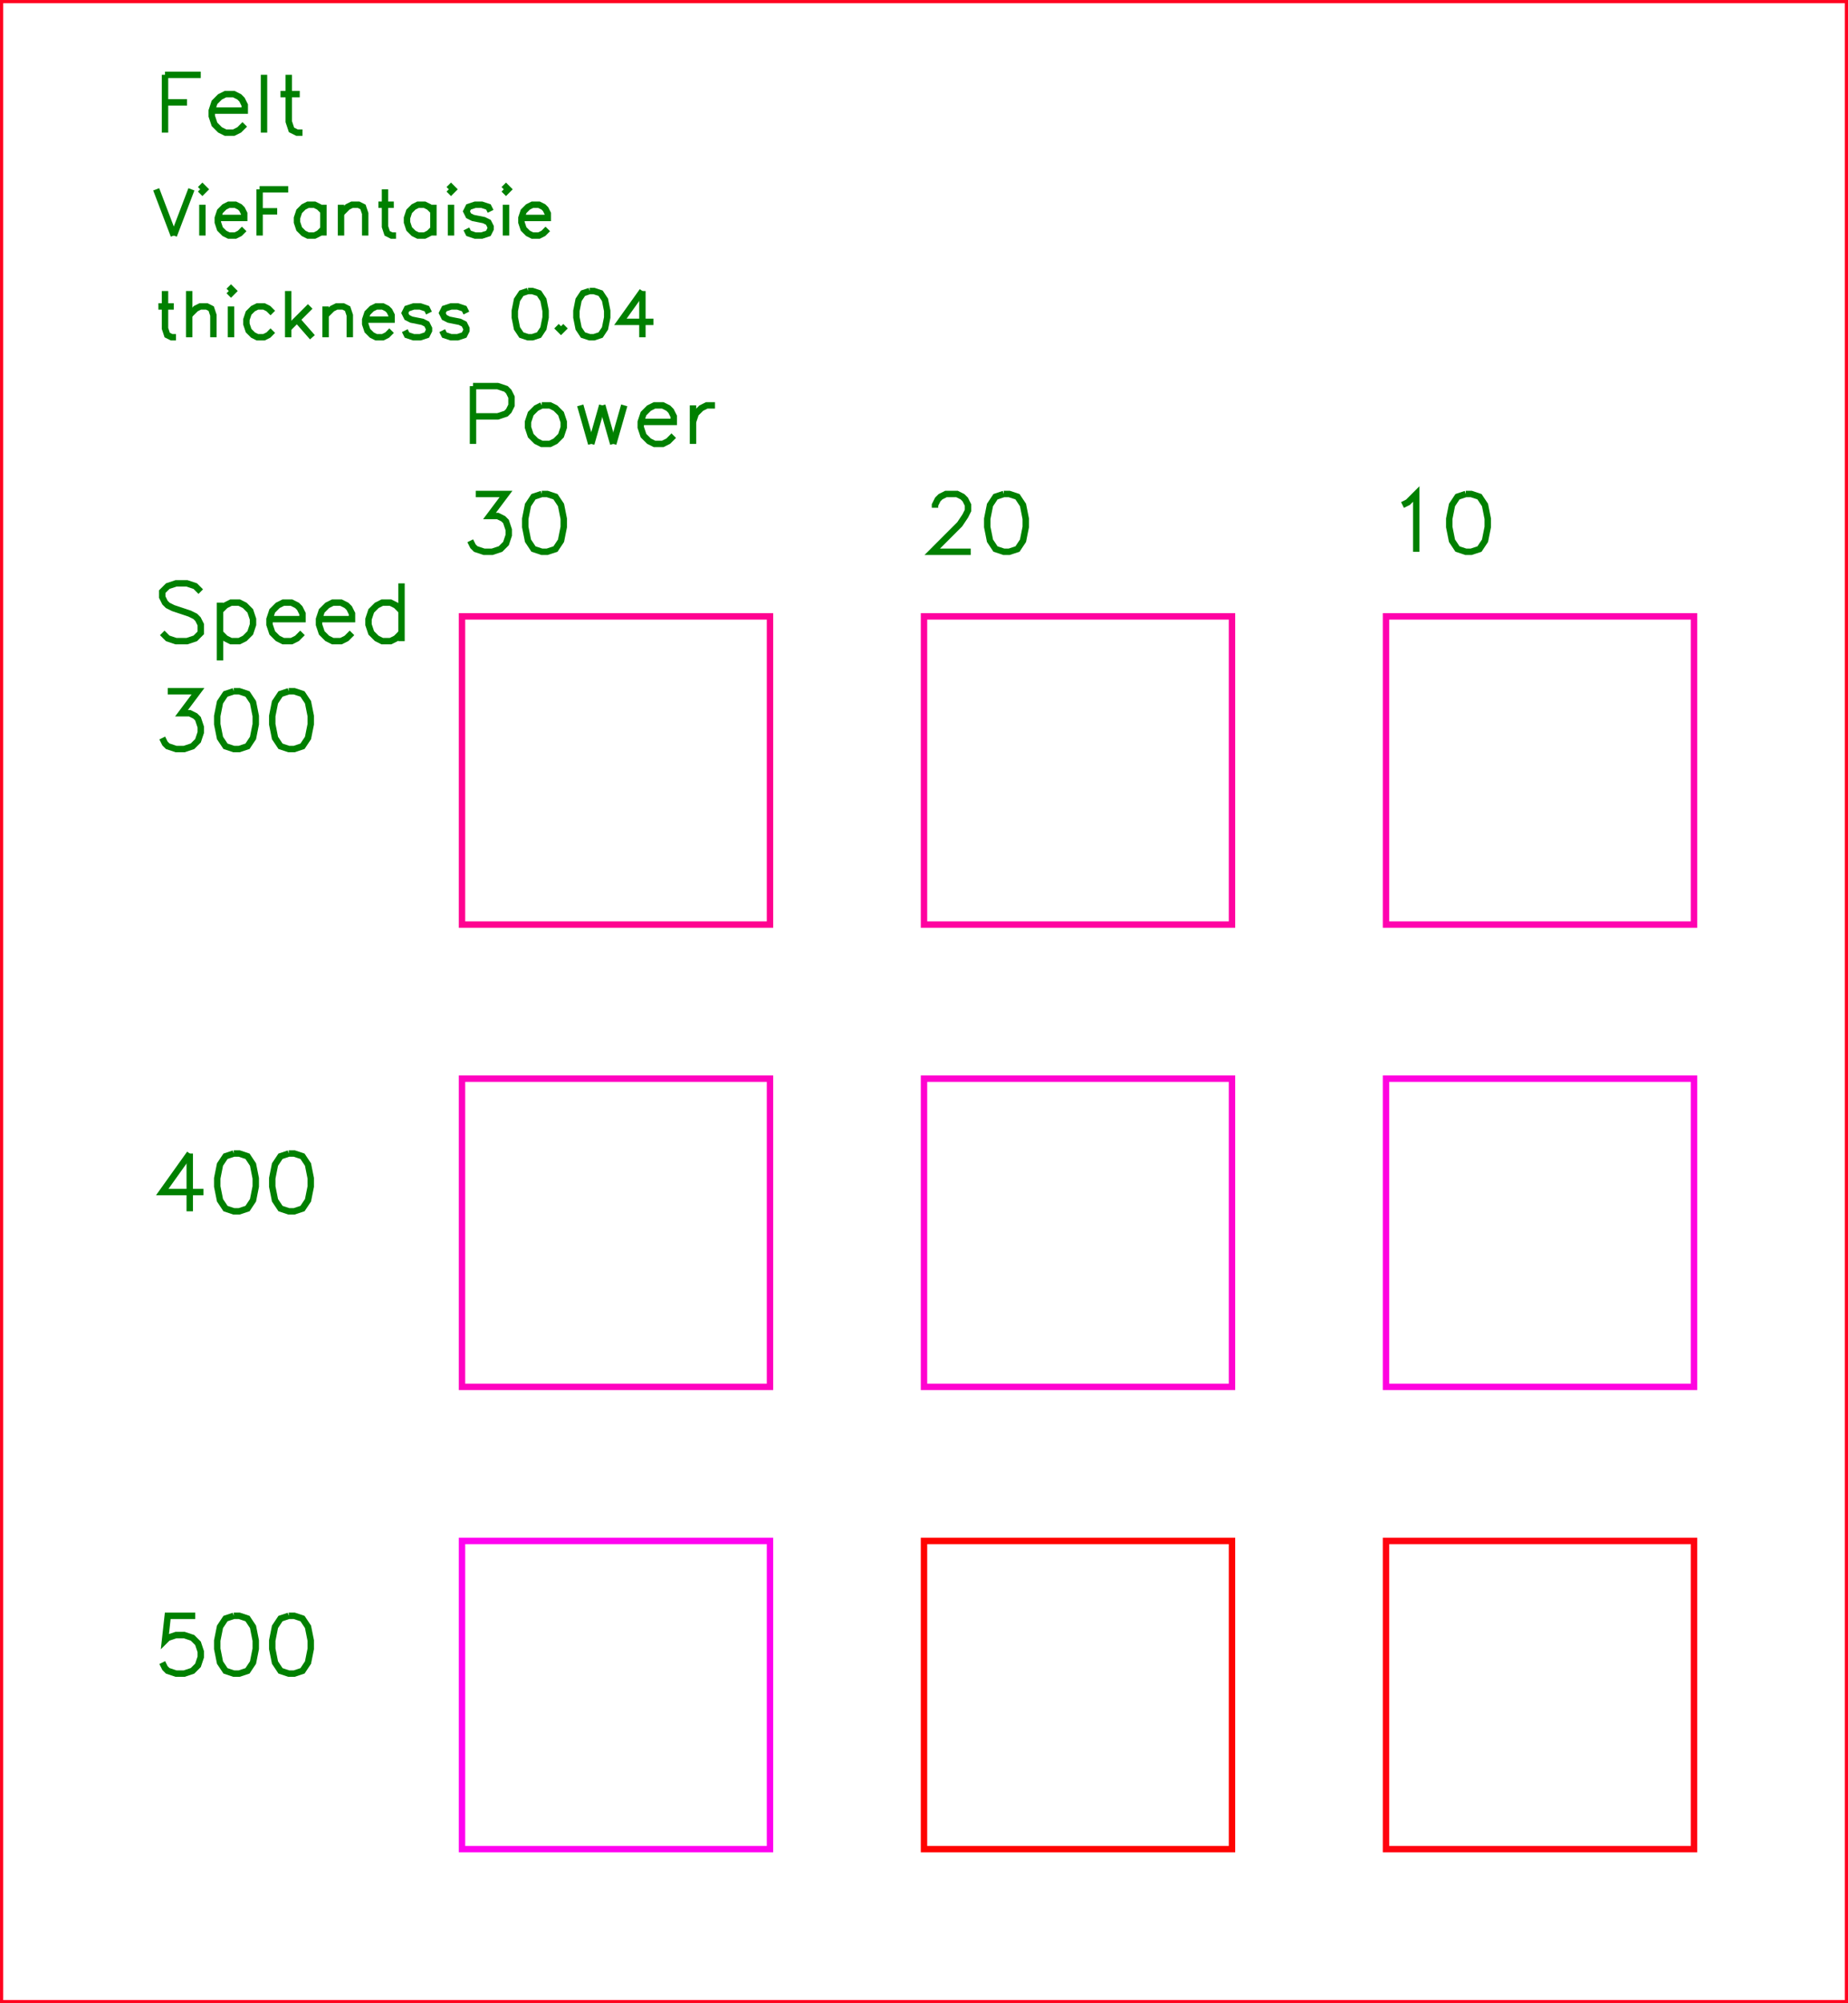 <?xml version="1.0" encoding="utf-8" ?>
<svg baseProfile="full" height="3.25in" version="1.1" viewBox="0 0 288.0 312.0" width="3.0in" xmlns="http://www.w3.org/2000/svg" xmlns:ev="http://www.w3.org/2001/xml-events" xmlns:xlink="http://www.w3.org/1999/xlink"><defs /><polyline fill="none" points="25.714,11.657 25.714,20.657" stroke="green" /><polyline fill="none" points="25.714,11.657 31.286,11.657" stroke="green" /><polyline fill="none" points="25.714,15.943 29.143,15.943" stroke="green" /><polyline fill="none" points="33.0,17.229 38.143,17.229 38.143,16.371 37.714,15.514 37.286,15.086 36.429,14.657 35.143,14.657 34.286,15.086 33.429,15.943 33.0,17.229 33.0,18.086 33.429,19.371 34.286,20.229 35.143,20.657 36.429,20.657 37.286,20.229 38.143,19.371" stroke="green" /><polyline fill="none" points="41.143,11.657 41.143,20.657" stroke="green" /><polyline fill="none" points="45,11.657 45,18.943 45.429,20.229 46.286,20.657 47.143,20.657" stroke="green" /><polyline fill="none" points="43.714,14.657 46.714,14.657" stroke="green" /><polyline fill="none" points="24.343,29.486 27.086,36.686" stroke="green" /><polyline fill="none" points="29.829,29.486 27.086,36.686" stroke="green" /><polyline fill="none" points="31.2,29.486 31.543,29.829 31.886,29.486 31.543,29.143 31.2,29.486" stroke="green" /><polyline fill="none" points="31.543,31.886 31.543,36.686" stroke="green" /><polyline fill="none" points="33.943,33.943 38.057,33.943 38.057,33.257 37.714,32.571 37.371,32.229 36.686,31.886 35.657,31.886 34.971,32.229 34.286,32.914 33.943,33.943 33.943,34.629 34.286,35.657 34.971,36.343 35.657,36.686 36.686,36.686 37.371,36.343 38.057,35.657" stroke="green" /><polyline fill="none" points="40.457,29.486 40.457,36.686" stroke="green" /><polyline fill="none" points="40.457,29.486 44.914,29.486" stroke="green" /><polyline fill="none" points="40.457,32.914 43.2,32.914" stroke="green" /><polyline fill="none" points="50.4,31.886 50.4,36.686" stroke="green" /><polyline fill="none" points="50.4,32.914 49.714,32.229 49.029,31.886 48,31.886 47.314,32.229 46.629,32.914 46.286,33.943 46.286,34.629 46.629,35.657 47.314,36.343 48,36.686 49.029,36.686 49.714,36.343 50.4,35.657" stroke="green" /><polyline fill="none" points="53.143,31.886 53.143,36.686" stroke="green" /><polyline fill="none" points="53.143,33.257 54.171,32.229 54.857,31.886 55.886,31.886 56.571,32.229 56.914,33.257 56.914,36.686" stroke="green" /><polyline fill="none" points="60,29.486 60,35.314 60.343,36.343 61.029,36.686 61.714,36.686" stroke="green" /><polyline fill="none" points="58.971,31.886 61.371,31.886" stroke="green" /><polyline fill="none" points="67.543,31.886 67.543,36.686" stroke="green" /><polyline fill="none" points="67.543,32.914 66.857,32.229 66.171,31.886 65.143,31.886 64.457,32.229 63.771,32.914 63.429,33.943 63.429,34.629 63.771,35.657 64.457,36.343 65.143,36.686 66.171,36.686 66.857,36.343 67.543,35.657" stroke="green" /><polyline fill="none" points="69.943,29.486 70.286,29.829 70.629,29.486 70.286,29.143 69.943,29.486" stroke="green" /><polyline fill="none" points="70.286,31.886 70.286,36.686" stroke="green" /><polyline fill="none" points="76.457,32.914 76.114,32.229 75.086,31.886 74.057,31.886 73.029,32.229 72.686,32.914 73.029,33.6 73.714,33.943 75.429,34.286 76.114,34.629 76.457,35.314 76.457,35.657 76.114,36.343 75.086,36.686 74.057,36.686 73.029,36.343 72.686,35.657" stroke="green" /><polyline fill="none" points="78.514,29.486 78.857,29.829 79.2,29.486 78.857,29.143 78.514,29.486" stroke="green" /><polyline fill="none" points="78.857,31.886 78.857,36.686" stroke="green" /><polyline fill="none" points="81.257,33.943 85.371,33.943 85.371,33.257 85.029,32.571 84.686,32.229 84,31.886 82.971,31.886 82.286,32.229 81.6,32.914 81.257,33.943 81.257,34.629 81.6,35.657 82.286,36.343 82.971,36.686 84,36.686 84.686,36.343 85.371,35.657" stroke="green" /><polyline fill="none" points="25.714,45.326 25.714,51.154 26.057,52.183 26.743,52.526 27.429,52.526" stroke="green" /><polyline fill="none" points="24.686,47.726 27.086,47.726" stroke="green" /><polyline fill="none" points="29.486,45.326 29.486,52.526" stroke="green" /><polyline fill="none" points="29.486,49.097 30.514,48.069 31.2,47.726 32.229,47.726 32.914,48.069 33.257,49.097 33.257,52.526" stroke="green" /><polyline fill="none" points="35.657,45.326 36.0,45.669 36.343,45.326 36.0,44.983 35.657,45.326" stroke="green" /><polyline fill="none" points="36.0,47.726 36.0,52.526" stroke="green" /><polyline fill="none" points="42.514,48.754 41.829,48.069 41.143,47.726 40.114,47.726 39.429,48.069 38.743,48.754 38.4,49.783 38.4,50.469 38.743,51.497 39.429,52.183 40.114,52.526 41.143,52.526 41.829,52.183 42.514,51.497" stroke="green" /><polyline fill="none" points="44.914,45.326 44.914,52.526" stroke="green" /><polyline fill="none" points="48.343,47.726 44.914,51.154" stroke="green" /><polyline fill="none" points="46.286,49.783 48.686,52.526" stroke="green" /><polyline fill="none" points="50.743,47.726 50.743,52.526" stroke="green" /><polyline fill="none" points="50.743,49.097 51.771,48.069 52.457,47.726 53.486,47.726 54.171,48.069 54.514,49.097 54.514,52.526" stroke="green" /><polyline fill="none" points="56.914,49.783 61.029,49.783 61.029,49.097 60.686,48.411 60.343,48.069 59.657,47.726 58.629,47.726 57.943,48.069 57.257,48.754 56.914,49.783 56.914,50.469 57.257,51.497 57.943,52.183 58.629,52.526 59.657,52.526 60.343,52.183 61.029,51.497" stroke="green" /><polyline fill="none" points="66.857,48.754 66.514,48.069 65.486,47.726 64.457,47.726 63.429,48.069 63.086,48.754 63.429,49.44 64.114,49.783 65.829,50.126 66.514,50.469 66.857,51.154 66.857,51.497 66.514,52.183 65.486,52.526 64.457,52.526 63.429,52.183 63.086,51.497" stroke="green" /><polyline fill="none" points="72.686,48.754 72.343,48.069 71.314,47.726 70.286,47.726 69.257,48.069 68.914,48.754 69.257,49.44 69.943,49.783 71.657,50.126 72.343,50.469 72.686,51.154 72.686,51.497 72.343,52.183 71.314,52.526 70.286,52.526 69.257,52.183 68.914,51.497" stroke="green" /><polyline fill="none" points="82.286,45.326 81.257,45.669 80.571,46.697 80.229,48.411 80.229,49.44 80.571,51.154 81.257,52.183 82.286,52.526 82.971,52.526 84,52.183 84.686,51.154 85.029,49.44 85.029,48.411 84.686,46.697 84,45.669 82.971,45.326 82.286,45.326" stroke="green" /><polyline fill="none" points="87.429,50.811 87.086,51.154 87.429,51.497 87.771,51.154 87.429,50.811" stroke="green" /><polyline fill="none" points="91.886,45.326 90.857,45.669 90.171,46.697 89.829,48.411 89.829,49.44 90.171,51.154 90.857,52.183 91.886,52.526 92.571,52.526 93.6,52.183 94.286,51.154 94.629,49.44 94.629,48.411 94.286,46.697 93.6,45.669 92.571,45.326 91.886,45.326" stroke="green" /><polyline fill="none" points="100.114,45.326 96.686,50.126 101.829,50.126" stroke="green" /><polyline fill="none" points="100.114,45.326 100.114,52.526" stroke="green" /><polyline fill="none" points="73.714,60.137 73.714,69.137" stroke="green" /><polyline fill="none" points="73.714,60.137 77.571,60.137 78.857,60.566 79.286,60.994 79.714,61.851 79.714,63.137 79.286,63.994 78.857,64.423 77.571,64.851 73.714,64.851" stroke="green" /><polyline fill="none" points="84.429,63.137 83.571,63.566 82.714,64.423 82.286,65.709 82.286,66.566 82.714,67.851 83.571,68.709 84.429,69.137 85.714,69.137 86.571,68.709 87.429,67.851 87.857,66.566 87.857,65.709 87.429,64.423 86.571,63.566 85.714,63.137 84.429,63.137" stroke="green" /><polyline fill="none" points="90.429,63.137 92.143,69.137" stroke="green" /><polyline fill="none" points="93.857,63.137 92.143,69.137" stroke="green" /><polyline fill="none" points="93.857,63.137 95.571,69.137" stroke="green" /><polyline fill="none" points="97.286,63.137 95.571,69.137" stroke="green" /><polyline fill="none" points="99.857,65.709 105.0,65.709 105.0,64.851 104.571,63.994 104.143,63.566 103.286,63.137 102.0,63.137 101.143,63.566 100.286,64.423 99.857,65.709 99.857,66.566 100.286,67.851 101.143,68.709 102.0,69.137 103.286,69.137 104.143,68.709 105.0,67.851" stroke="green" /><polyline fill="none" points="108,63.137 108,69.137" stroke="green" /><polyline fill="none" points="108,65.709 108.429,64.423 109.286,63.566 110.143,63.137 111.429,63.137" stroke="green" /><polyline fill="none" points="74.143,76.937 78.857,76.937 76.286,80.366 77.571,80.366 78.429,80.794 78.857,81.223 79.286,82.509 79.286,83.366 78.857,84.651 78.0,85.509 76.714,85.937 75.429,85.937 74.143,85.509 73.714,85.08 73.286,84.223" stroke="green" /><polyline fill="none" points="84.429,76.937 83.143,77.366 82.286,78.651 81.857,80.794 81.857,82.08 82.286,84.223 83.143,85.509 84.429,85.937 85.286,85.937 86.571,85.509 87.429,84.223 87.857,82.08 87.857,80.794 87.429,78.651 86.571,77.366 85.286,76.937 84.429,76.937" stroke="green" /><polyline fill="none" points="145.714,79.08 145.714,78.651 146.143,77.794 146.571,77.366 147.429,76.937 149.143,76.937 150.0,77.366 150.429,77.794 150.857,78.651 150.857,79.509 150.429,80.366 149.571,81.651 145.286,85.937 151.286,85.937" stroke="green" /><polyline fill="none" points="156.429,76.937 155.143,77.366 154.286,78.651 153.857,80.794 153.857,82.08 154.286,84.223 155.143,85.509 156.429,85.937 157.286,85.937 158.571,85.509 159.429,84.223 159.857,82.08 159.857,80.794 159.429,78.651 158.571,77.366 157.286,76.937 156.429,76.937" stroke="green" /><polyline fill="none" points="218.571,78.651 219.429,78.223 220.714,76.937 220.714,85.937" stroke="green" /><polyline fill="none" points="228.429,76.937 227.143,77.366 226.286,78.651 225.857,80.794 225.857,82.08 226.286,84.223 227.143,85.509 228.429,85.937 229.286,85.937 230.571,85.509 231.429,84.223 231.857,82.08 231.857,80.794 231.429,78.651 230.571,77.366 229.286,76.937 228.429,76.937" stroke="green" /><polyline fill="none" points="31.286,92.143 30.429,91.286 29.143,90.857 27.429,90.857 26.143,91.286 25.286,92.143 25.286,93.0 25.714,93.857 26.143,94.286 27.0,94.714 29.571,95.571 30.429,96.0 30.857,96.429 31.286,97.286 31.286,98.571 30.429,99.429 29.143,99.857 27.429,99.857 26.143,99.429 25.286,98.571" stroke="green" /><polyline fill="none" points="34.286,93.857 34.286,102.857" stroke="green" /><polyline fill="none" points="34.286,95.143 35.143,94.286 36.0,93.857 37.286,93.857 38.143,94.286 39.0,95.143 39.429,96.429 39.429,97.286 39.0,98.571 38.143,99.429 37.286,99.857 36.0,99.857 35.143,99.429 34.286,98.571" stroke="green" /><polyline fill="none" points="42,96.429 47.143,96.429 47.143,95.571 46.714,94.714 46.286,94.286 45.429,93.857 44.143,93.857 43.286,94.286 42.429,95.143 42,96.429 42,97.286 42.429,98.571 43.286,99.429 44.143,99.857 45.429,99.857 46.286,99.429 47.143,98.571" stroke="green" /><polyline fill="none" points="49.714,96.429 54.857,96.429 54.857,95.571 54.429,94.714 54,94.286 53.143,93.857 51.857,93.857 51,94.286 50.143,95.143 49.714,96.429 49.714,97.286 50.143,98.571 51,99.429 51.857,99.857 53.143,99.857 54,99.429 54.857,98.571" stroke="green" /><polyline fill="none" points="62.571,90.857 62.571,99.857" stroke="green" /><polyline fill="none" points="62.571,95.143 61.714,94.286 60.857,93.857 59.571,93.857 58.714,94.286 57.857,95.143 57.429,96.429 57.429,97.286 57.857,98.571 58.714,99.429 59.571,99.857 60.857,99.857 61.714,99.429 62.571,98.571" stroke="green" /><polyline fill="none" points="26.143,107.657 30.857,107.657 28.286,111.086 29.571,111.086 30.429,111.514 30.857,111.943 31.286,113.229 31.286,114.086 30.857,115.371 30.0,116.229 28.714,116.657 27.429,116.657 26.143,116.229 25.714,115.8 25.286,114.943" stroke="green" /><polyline fill="none" points="36.429,107.657 35.143,108.086 34.286,109.371 33.857,111.514 33.857,112.8 34.286,114.943 35.143,116.229 36.429,116.657 37.286,116.657 38.571,116.229 39.429,114.943 39.857,112.8 39.857,111.514 39.429,109.371 38.571,108.086 37.286,107.657 36.429,107.657" stroke="green" /><polyline fill="none" points="45,107.657 43.714,108.086 42.857,109.371 42.429,111.514 42.429,112.8 42.857,114.943 43.714,116.229 45,116.657 45.857,116.657 47.143,116.229 48,114.943 48.429,112.8 48.429,111.514 48,109.371 47.143,108.086 45.857,107.657 45,107.657" stroke="green" /><polyline fill="none" points="29.571,179.657 25.286,185.657 31.714,185.657" stroke="green" /><polyline fill="none" points="29.571,179.657 29.571,188.657" stroke="green" /><polyline fill="none" points="36.429,179.657 35.143,180.086 34.286,181.371 33.857,183.514 33.857,184.8 34.286,186.943 35.143,188.229 36.429,188.657 37.286,188.657 38.571,188.229 39.429,186.943 39.857,184.8 39.857,183.514 39.429,181.371 38.571,180.086 37.286,179.657 36.429,179.657" stroke="green" /><polyline fill="none" points="45,179.657 43.714,180.086 42.857,181.371 42.429,183.514 42.429,184.8 42.857,186.943 43.714,188.229 45,188.657 45.857,188.657 47.143,188.229 48,186.943 48.429,184.8 48.429,183.514 48,181.371 47.143,180.086 45.857,179.657 45,179.657" stroke="green" /><polyline fill="none" points="30.429,251.657 26.143,251.657 25.714,255.514 26.143,255.086 27.429,254.657 28.714,254.657 30.0,255.086 30.857,255.943 31.286,257.229 31.286,258.086 30.857,259.371 30.0,260.229 28.714,260.657 27.429,260.657 26.143,260.229 25.714,259.8 25.286,258.943" stroke="green" /><polyline fill="none" points="36.429,251.657 35.143,252.086 34.286,253.371 33.857,255.514 33.857,256.8 34.286,258.943 35.143,260.229 36.429,260.657 37.286,260.657 38.571,260.229 39.429,258.943 39.857,256.8 39.857,255.514 39.429,253.371 38.571,252.086 37.286,251.657 36.429,251.657" stroke="green" /><polyline fill="none" points="45,251.657 43.714,252.086 42.857,253.371 42.429,255.514 42.429,256.8 42.857,258.943 43.714,260.229 45,260.657 45.857,260.657 47.143,260.229 48,258.943 48.429,256.8 48.429,255.514 48,253.371 47.143,252.086 45.857,251.657 45,251.657" stroke="green" /><rect fill="none" height="48.0" stroke="#FF0390" width="48.0" x="72.0" y="96.0" /><rect fill="none" height="48.0" stroke="#FF03A0" width="48.0" x="144.0" y="96.0" /><rect fill="none" height="48.0" stroke="#FF03B0" width="48.0" x="216.0" y="96.0" /><rect fill="none" height="48.0" stroke="#FF03C0" width="48.0" x="72.0" y="168.0" /><rect fill="none" height="48.0" stroke="#FF03D0" width="48.0" x="144.0" y="168.0" /><rect fill="none" height="48.0" stroke="#FF03E0" width="48.0" x="216.0" y="168.0" /><rect fill="none" height="48.0" stroke="#FF03F0" width="48.0" x="72.0" y="240.0" /><rect fill="none" height="48.0" stroke="#FF0400" width="48.0" x="144.0" y="240.0" /><rect fill="none" height="48.0" stroke="#FF0410" width="48.0" x="216.0" y="240.0" /><rect fill="none" height="312.0" stroke="#FF0420" width="288.0" x="0" y="0" /></svg>